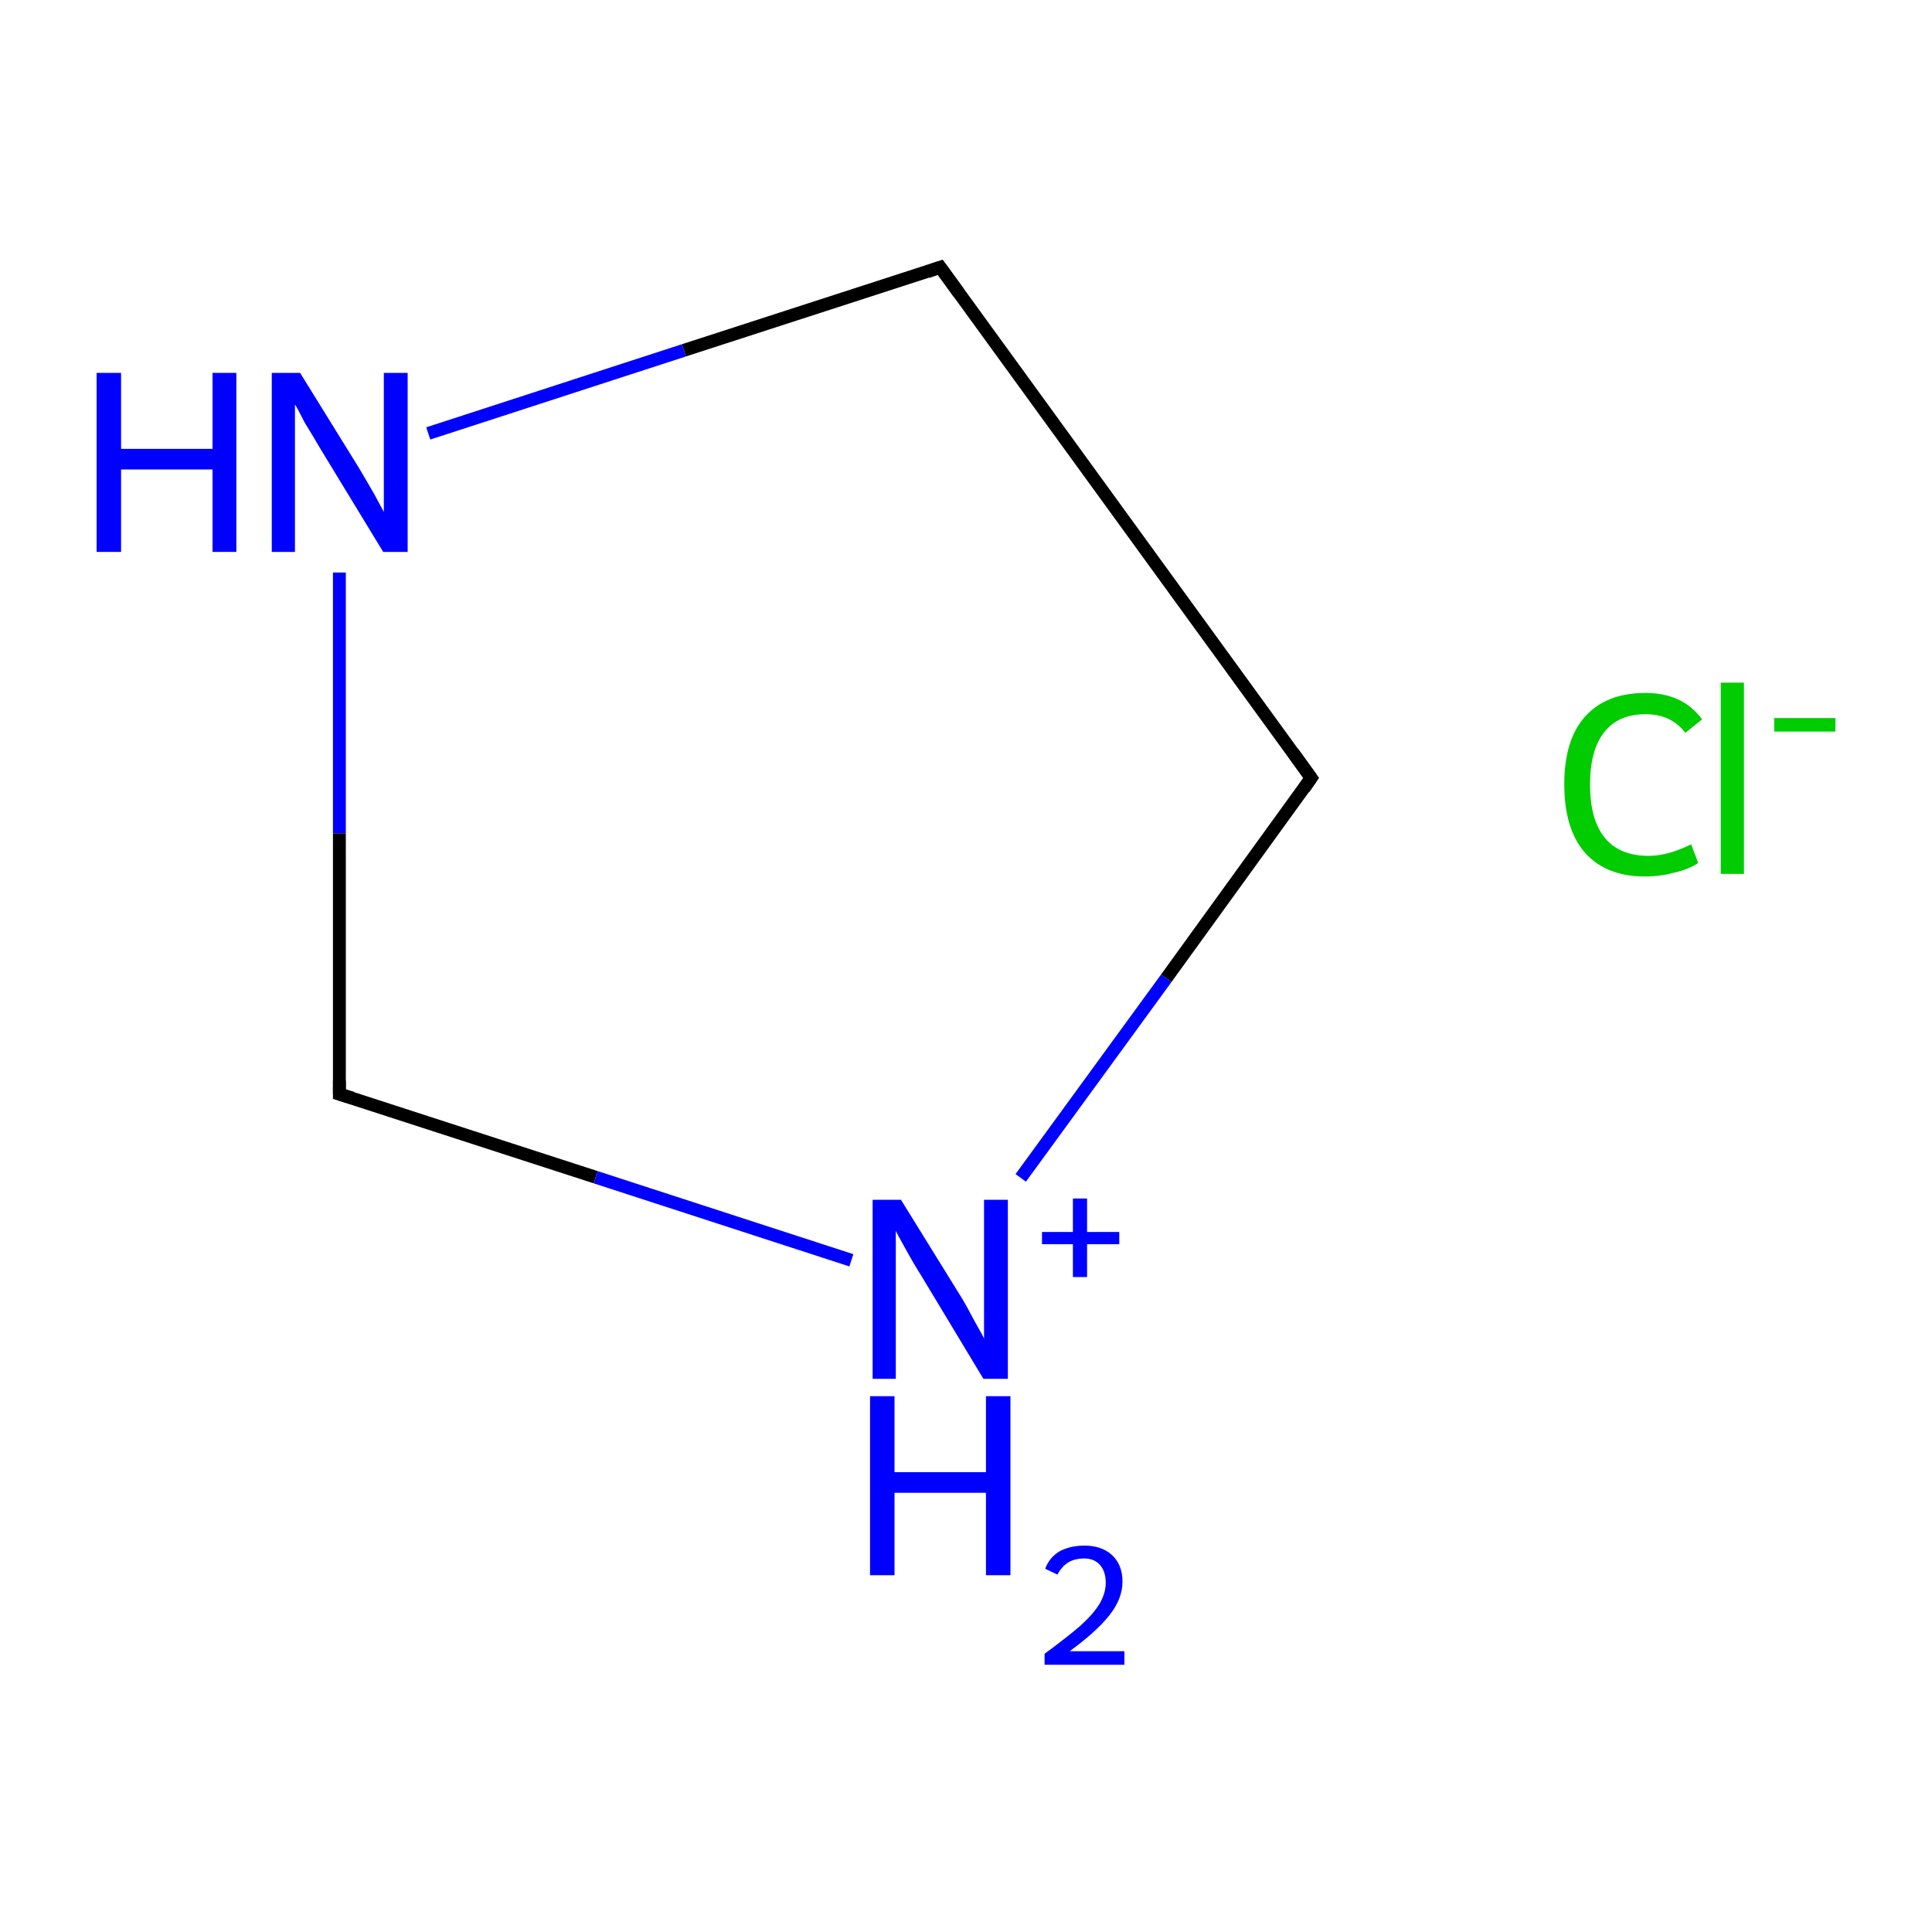 <?xml version='1.0' encoding='iso-8859-1'?>
<svg version='1.1' baseProfile='full'
              xmlns='http://www.w3.org/2000/svg'
                      xmlns:rdkit='http://www.rdkit.org/xml'
                      xmlns:xlink='http://www.w3.org/1999/xlink'
                  xml:space='preserve'
width='300px' height='300px' viewBox='0 0 300 300'>
<!-- END OF HEADER -->
<rect style='opacity:1.0;fill:#FFFFFF;stroke:none' width='300.0' height='300.0' x='0.0' y='0.0'> </rect>
<path class='bond-0 atom-0 atom-1' d='M 203.6,120.8 L 146.0,41.5' style='fill:none;fill-rule:evenodd;stroke:#000000;stroke-width:2.0px;stroke-linecap:butt;stroke-linejoin:miter;stroke-opacity:1' />
<path class='bond-1 atom-1 atom-2' d='M 146.0,41.5 L 106.2,54.4' style='fill:none;fill-rule:evenodd;stroke:#000000;stroke-width:2.0px;stroke-linecap:butt;stroke-linejoin:miter;stroke-opacity:1' />
<path class='bond-1 atom-1 atom-2' d='M 106.2,54.4 L 66.5,67.3' style='fill:none;fill-rule:evenodd;stroke:#0000FF;stroke-width:2.0px;stroke-linecap:butt;stroke-linejoin:miter;stroke-opacity:1' />
<path class='bond-2 atom-2 atom-3' d='M 52.7,88.9 L 52.7,129.4' style='fill:none;fill-rule:evenodd;stroke:#0000FF;stroke-width:2.0px;stroke-linecap:butt;stroke-linejoin:miter;stroke-opacity:1' />
<path class='bond-2 atom-2 atom-3' d='M 52.7,129.4 L 52.7,169.9' style='fill:none;fill-rule:evenodd;stroke:#000000;stroke-width:2.0px;stroke-linecap:butt;stroke-linejoin:miter;stroke-opacity:1' />
<path class='bond-3 atom-3 atom-4' d='M 52.7,169.9 L 92.5,182.8' style='fill:none;fill-rule:evenodd;stroke:#000000;stroke-width:2.0px;stroke-linecap:butt;stroke-linejoin:miter;stroke-opacity:1' />
<path class='bond-3 atom-3 atom-4' d='M 92.5,182.8 L 132.2,195.7' style='fill:none;fill-rule:evenodd;stroke:#0000FF;stroke-width:2.0px;stroke-linecap:butt;stroke-linejoin:miter;stroke-opacity:1' />
<path class='bond-4 atom-4 atom-0' d='M 158.5,182.9 L 181.1,151.9' style='fill:none;fill-rule:evenodd;stroke:#0000FF;stroke-width:2.0px;stroke-linecap:butt;stroke-linejoin:miter;stroke-opacity:1' />
<path class='bond-4 atom-4 atom-0' d='M 181.1,151.9 L 203.6,120.8' style='fill:none;fill-rule:evenodd;stroke:#000000;stroke-width:2.0px;stroke-linecap:butt;stroke-linejoin:miter;stroke-opacity:1' />
<path d='M 200.8,116.9 L 203.6,120.8 L 202.5,122.4' style='fill:none;stroke:#000000;stroke-width:2.0px;stroke-linecap:butt;stroke-linejoin:miter;stroke-miterlimit:10;stroke-opacity:1;' />
<path d='M 148.9,45.5 L 146.0,41.5 L 144.0,42.2' style='fill:none;stroke:#000000;stroke-width:2.0px;stroke-linecap:butt;stroke-linejoin:miter;stroke-miterlimit:10;stroke-opacity:1;' />
<path d='M 52.7,167.8 L 52.7,169.9 L 54.7,170.5' style='fill:none;stroke:#000000;stroke-width:2.0px;stroke-linecap:butt;stroke-linejoin:miter;stroke-miterlimit:10;stroke-opacity:1;' />
<path class='atom-2' d='M 15.0 57.9
L 18.8 57.9
L 18.8 69.7
L 33.0 69.7
L 33.0 57.9
L 36.7 57.9
L 36.7 85.7
L 33.0 85.7
L 33.0 72.9
L 18.8 72.9
L 18.8 85.7
L 15.0 85.7
L 15.0 57.9
' fill='#0000FF'/>
<path class='atom-2' d='M 46.6 57.9
L 55.7 72.6
Q 56.6 74.1, 58.1 76.7
Q 59.5 79.3, 59.6 79.5
L 59.6 57.9
L 63.3 57.9
L 63.3 85.7
L 59.5 85.7
L 49.7 69.6
Q 48.6 67.7, 47.3 65.6
Q 46.2 63.4, 45.8 62.8
L 45.8 85.7
L 42.2 85.7
L 42.2 57.9
L 46.6 57.9
' fill='#0000FF'/>
<path class='atom-4' d='M 139.9 186.3
L 149.0 201.0
Q 149.9 202.4, 151.3 205.1
Q 152.8 207.7, 152.8 207.9
L 152.8 186.3
L 156.5 186.3
L 156.5 214.1
L 152.7 214.1
L 143.0 198.0
Q 141.8 196.1, 140.6 193.9
Q 139.4 191.8, 139.1 191.1
L 139.1 214.1
L 135.5 214.1
L 135.5 186.3
L 139.9 186.3
' fill='#0000FF'/>
<path class='atom-4' d='M 161.8 191.3
L 166.6 191.3
L 166.6 186.1
L 168.8 186.1
L 168.8 191.3
L 173.8 191.3
L 173.8 193.2
L 168.8 193.2
L 168.8 198.3
L 166.6 198.3
L 166.6 193.2
L 161.8 193.2
L 161.8 191.3
' fill='#0000FF'/>
<path class='atom-4' d='M 135.1 216.8
L 138.9 216.8
L 138.9 228.6
L 153.1 228.6
L 153.1 216.8
L 156.9 216.8
L 156.9 244.6
L 153.1 244.6
L 153.1 231.8
L 138.9 231.8
L 138.9 244.6
L 135.1 244.6
L 135.1 216.8
' fill='#0000FF'/>
<path class='atom-4' d='M 162.3 243.6
Q 162.9 241.9, 164.5 240.9
Q 166.2 240.0, 168.4 240.0
Q 171.1 240.0, 172.7 241.5
Q 174.3 243.0, 174.3 245.6
Q 174.3 248.3, 172.2 250.9
Q 170.2 253.4, 166.1 256.4
L 174.6 256.4
L 174.6 258.5
L 162.2 258.5
L 162.2 256.8
Q 165.6 254.3, 167.7 252.5
Q 169.7 250.7, 170.7 249.1
Q 171.7 247.4, 171.7 245.8
Q 171.7 244.0, 170.8 243.0
Q 169.9 242.0, 168.4 242.0
Q 166.9 242.0, 165.9 242.6
Q 164.9 243.2, 164.2 244.5
L 162.3 243.6
' fill='#0000FF'/>
<path class='atom-5' d='M 242.9 121.8
Q 242.9 114.9, 246.1 111.3
Q 249.4 107.6, 255.5 107.6
Q 261.3 107.6, 264.3 111.7
L 261.7 113.8
Q 259.5 110.9, 255.5 110.9
Q 251.3 110.9, 249.1 113.7
Q 246.9 116.5, 246.9 121.8
Q 246.9 127.3, 249.2 130.1
Q 251.5 132.9, 256.0 132.9
Q 259.0 132.9, 262.6 131.1
L 263.7 134.0
Q 262.2 135.0, 260.0 135.5
Q 257.8 136.1, 255.4 136.1
Q 249.4 136.1, 246.1 132.4
Q 242.9 128.7, 242.9 121.8
' fill='#00CC00'/>
<path class='atom-5' d='M 267.2 106.0
L 270.8 106.0
L 270.8 135.7
L 267.2 135.7
L 267.2 106.0
' fill='#00CC00'/>
<path class='atom-5' d='M 275.5 111.5
L 285.0 111.5
L 285.0 113.6
L 275.5 113.6
L 275.5 111.5
' fill='#00CC00'/>
</svg>

